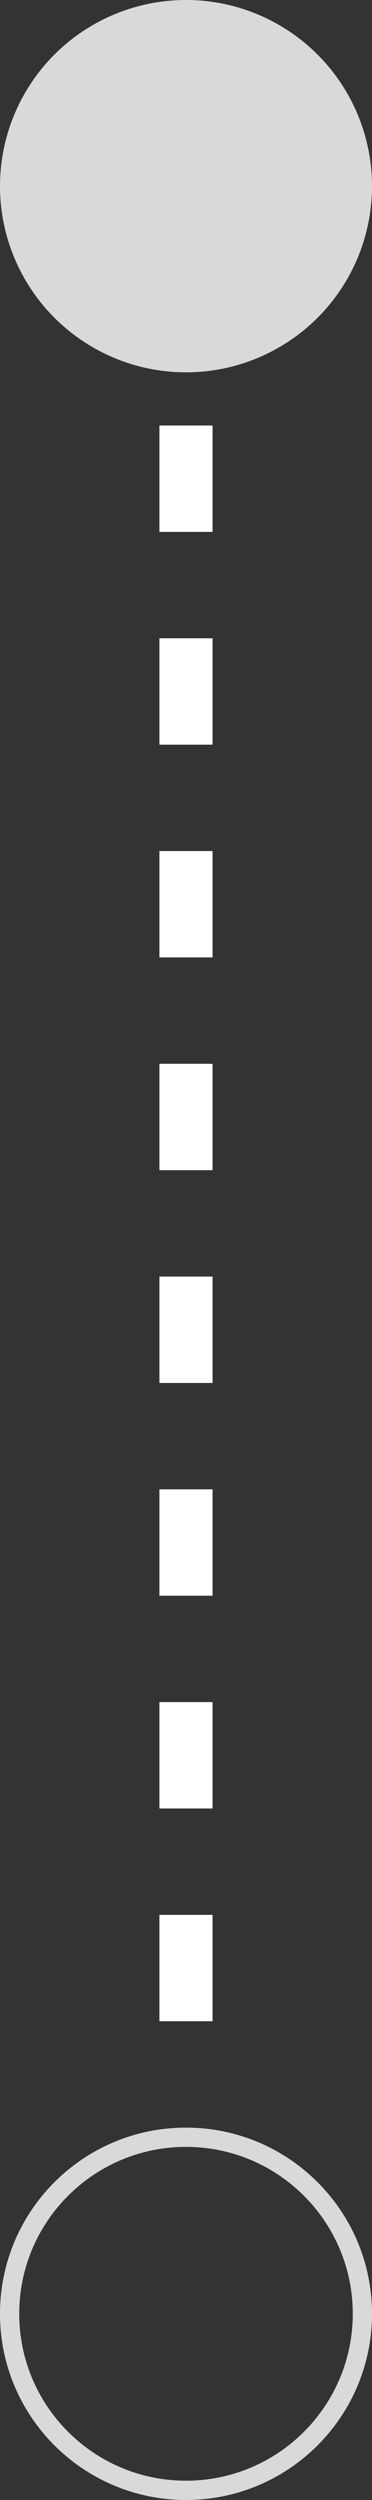 <svg width="7" height="47" viewBox="0 0 7 47" fill="none" xmlns="http://www.w3.org/2000/svg">
<rect x="0" y="0" width="7" height="47" fill="#333333" stroke="none"/>
<line x1="3.5" y1="8" x2="3.5" y2="38" stroke="white" stroke-dasharray="2 2"/>
<circle cx="3.5" cy="3.5" r="3.5" fill="#D9D9D9"/>
<path d="M7 43.5C7 45.433 5.433 47 3.5 47C1.567 47 0 45.433 0 43.5C0 41.567 1.567 40 3.5 40C5.433 40 7 41.567 7 43.5ZM0.362 43.5C0.362 45.233 1.767 46.638 3.5 46.638C5.233 46.638 6.638 45.233 6.638 43.5C6.638 41.767 5.233 40.362 3.5 40.362C1.767 40.362 0.362 41.767 0.362 43.5Z" fill="#D9D9D9"/>
</svg>
